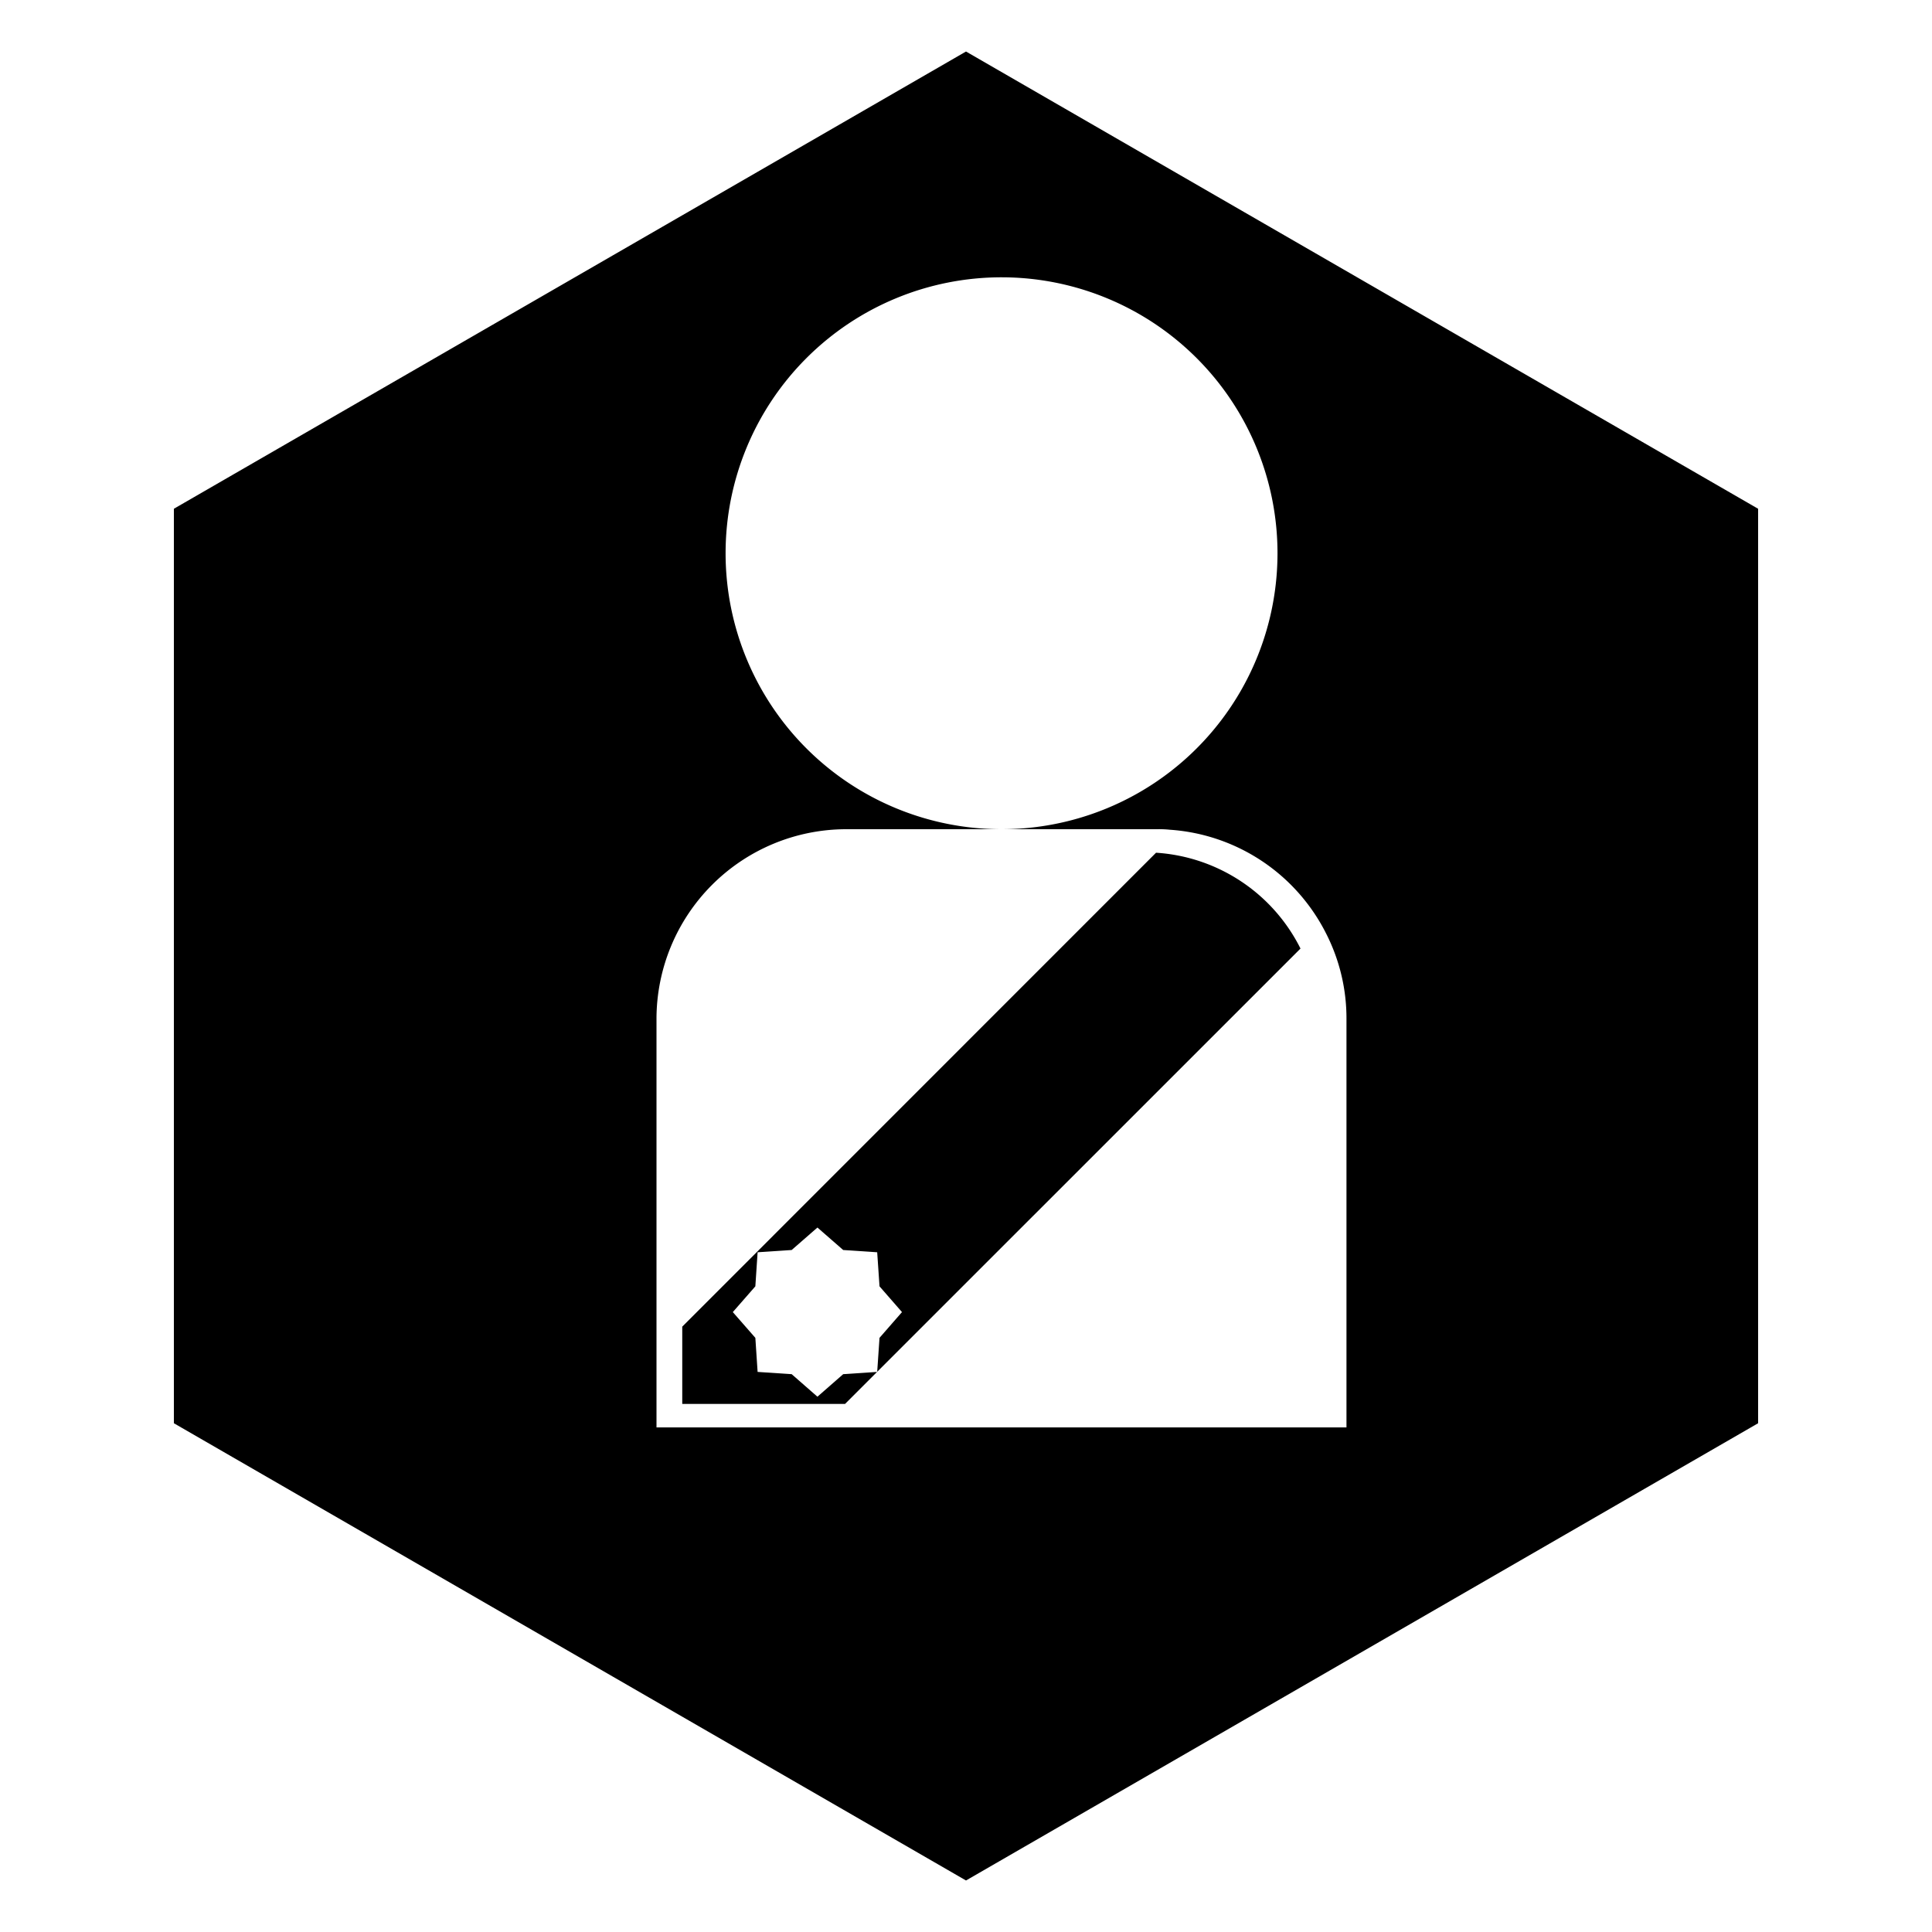 <svg id="Layer_1" data-name="Layer 1"
  xmlns="http://www.w3.org/2000/svg" viewBox="0 0 300 300">
  <title/>
  <path fill="black" d="M179.51,132.41,105.94,206V218h25.28l70.72-70.71A27,27,0,0,0,179.51,132.41Zm-42.94,75.33-.36,5.29-5.28.35-4,3.5-4-3.5-5.29-.35-.35-5.29-3.5-4,3.5-4,.35-5.29,5.29-.35,4-3.49,4,3.49,5.28.35.36,5.29,3.49,4Z"/>
  <path fill="black" d="M150,8,27,79V221l123,71,123-71V79Zm59.08,213.65H101.94V158.19a29.48,29.48,0,0,1,29.42-29.43h24.15a42.85,42.85,0,1,1,42.86-42.85,42.85,42.85,0,0,1-42.86,42.85h24.14a16.07,16.07,0,0,1,2,.08A29.4,29.4,0,0,1,205.94,145a29,29,0,0,1,3.14,13.21Z"/>
</svg>
